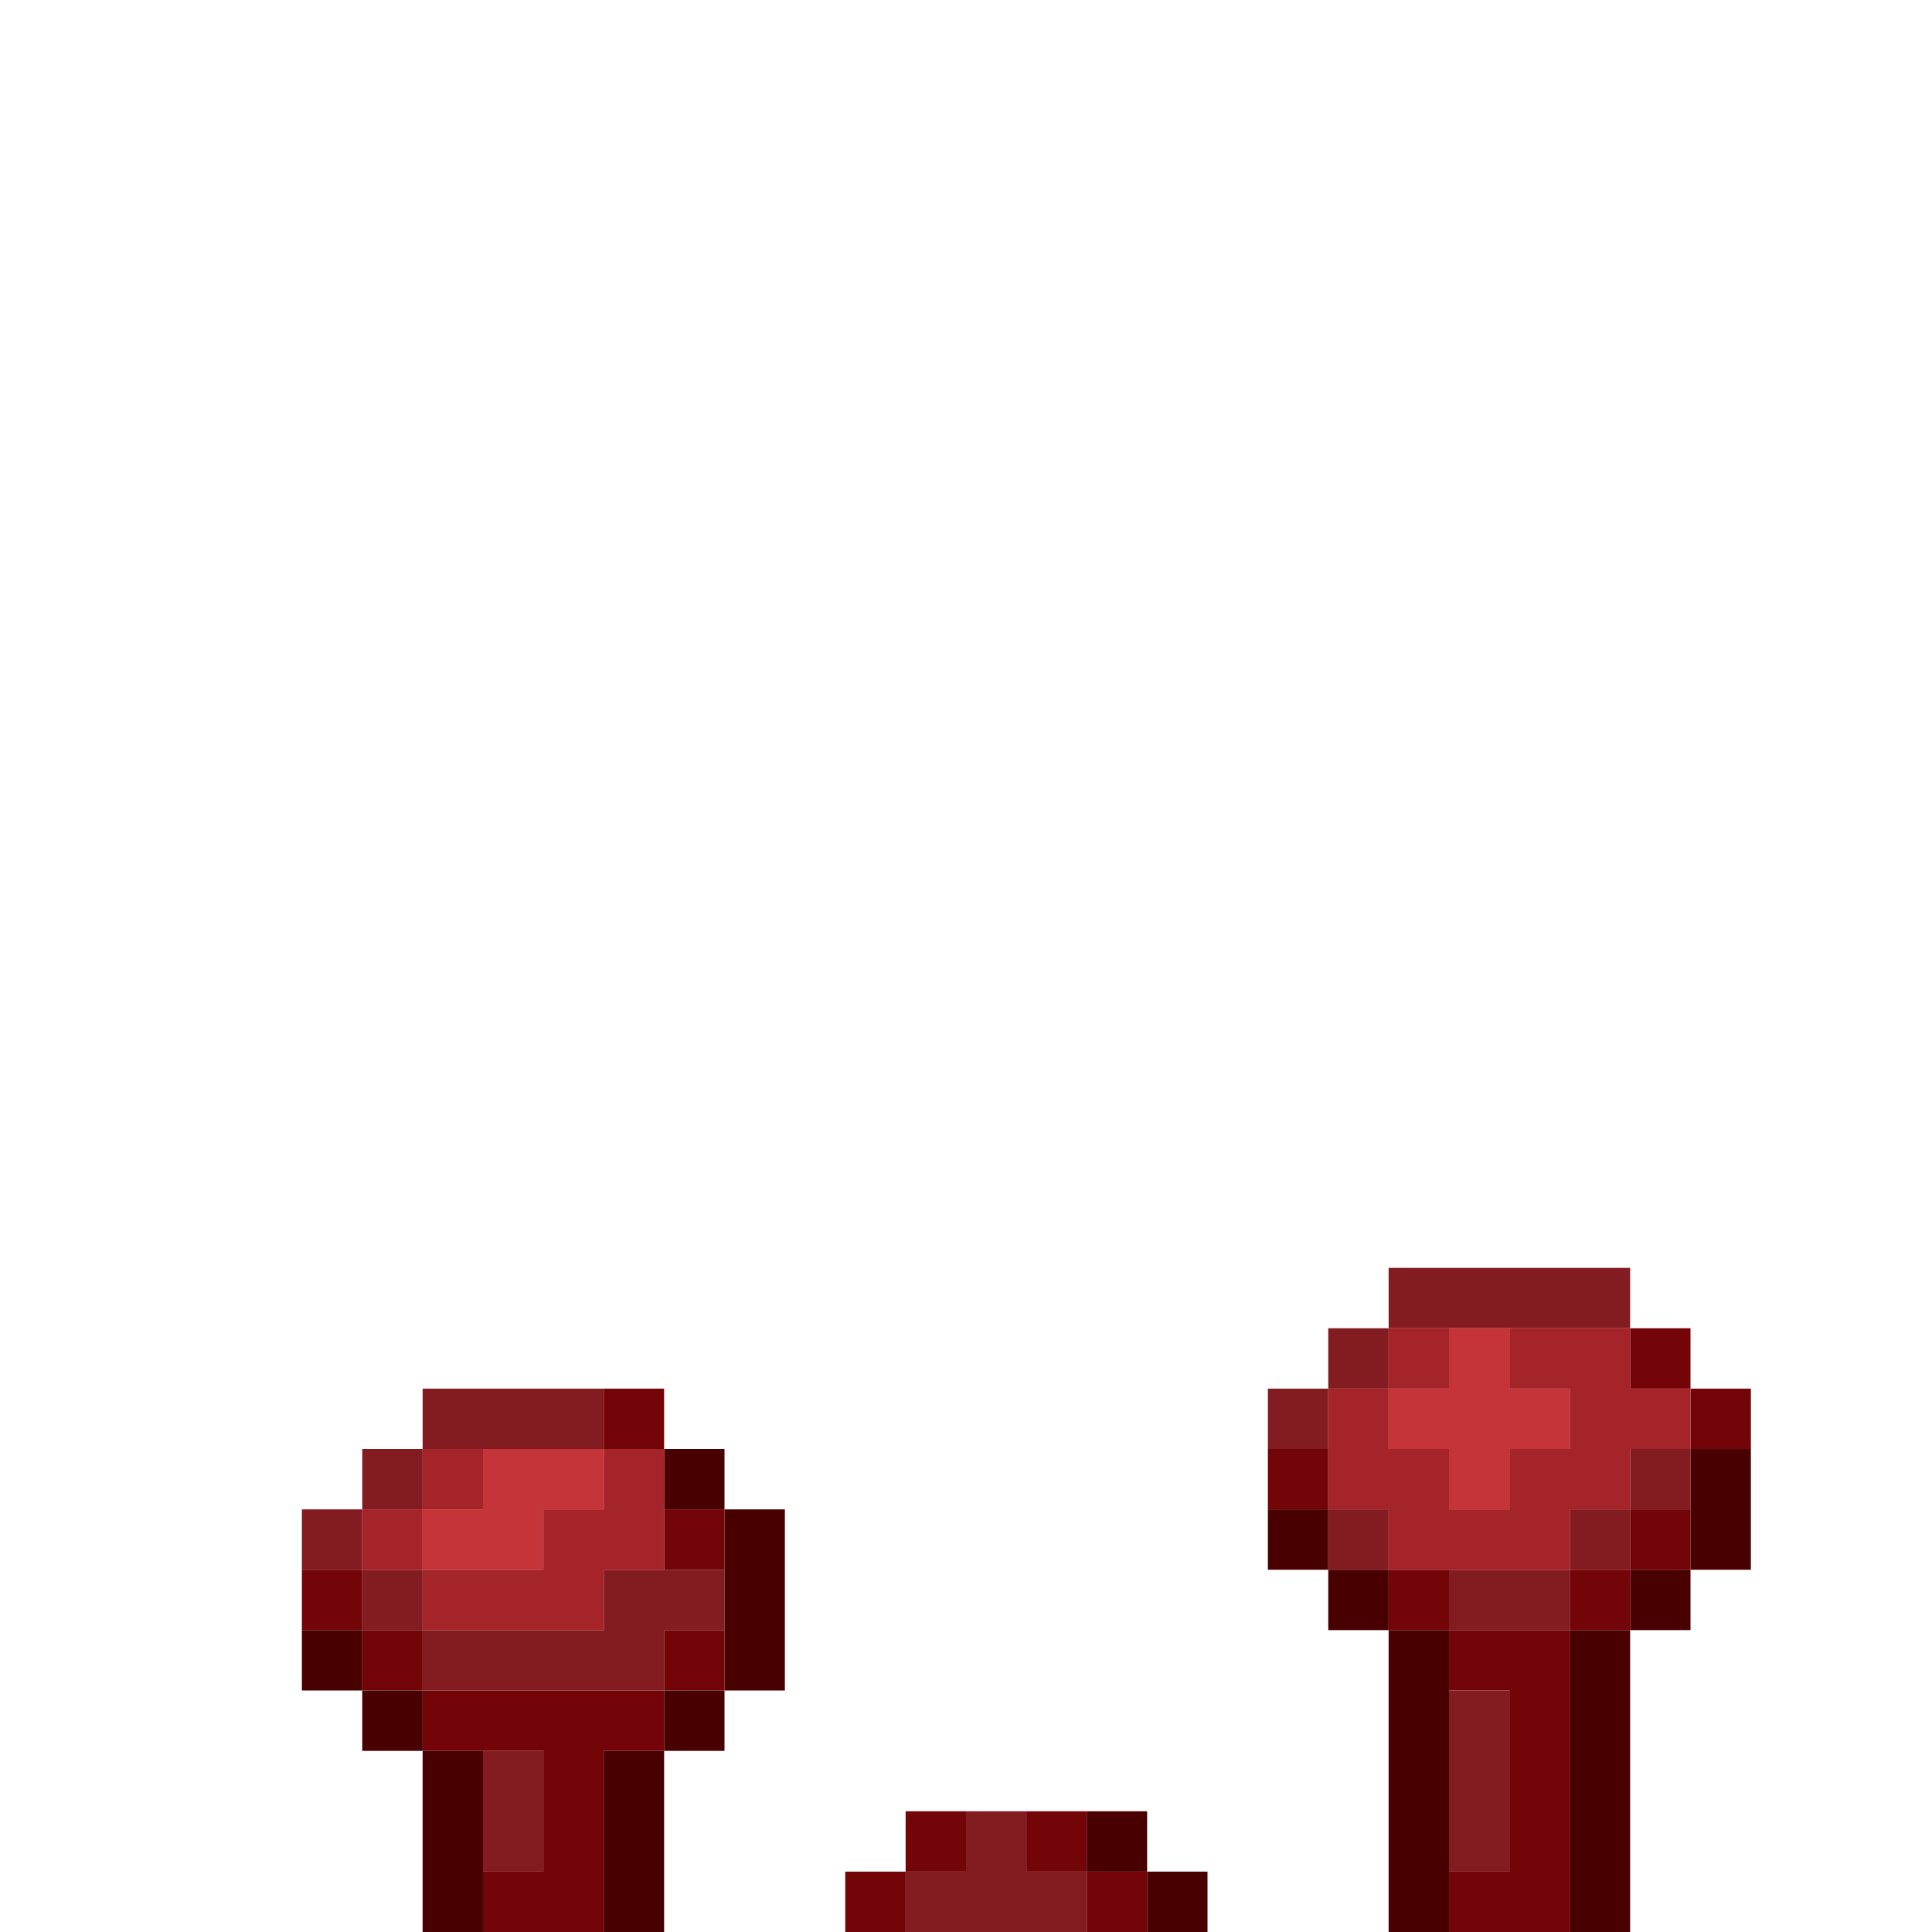 <?xml version="1.0" encoding="UTF-8" standalone="no"?>
<!DOCTYPE svg PUBLIC "-//W3C//DTD SVG 1.1//EN" 
  "http://www.w3.org/Graphics/SVG/1.1/DTD/svg11.dtd">
<svg width="32" height="32"
	 xmlns="http://www.w3.org/2000/svg" version="1.1">
 <path d="  M 6,25  L 5,25  L 5,26  L 6,26  Z  " style="fill:rgb(131, 28, 32); fill-opacity:1.000; stroke:none;" />
 <path d="  M 7,24  L 6,24  L 6,25  L 7,25  Z  " style="fill:rgb(131, 28, 32); fill-opacity:1.000; stroke:none;" />
 <path d="  M 7,26  L 6,26  L 6,27  L 7,27  Z  " style="fill:rgb(131, 28, 32); fill-opacity:1.000; stroke:none;" />
 <path d="  M 10,24  L 10,23  L 7,23  L 7,24  Z  " style="fill:rgb(131, 28, 32); fill-opacity:1.000; stroke:none;" />
 <path d="  M 12,26  L 10,26  L 10,27  L 7,27  L 7,28  L 11,28  L 11,27  L 12,27  Z  " style="fill:rgb(131, 28, 32); fill-opacity:1.000; stroke:none;" />
 <path d="  M 8,29  L 8,31  L 9,31  L 9,29  Z  " style="fill:rgb(131, 28, 32); fill-opacity:1.000; stroke:none;" />
 <path d="  M 18,32  L 18,31  L 17,31  L 17,30  L 16,30  L 16,31  L 15,31  L 15,32  Z  " style="fill:rgb(131, 28, 32); fill-opacity:1.000; stroke:none;" />
 <path d="  M 22,23  L 21,23  L 21,24  L 22,24  Z  " style="fill:rgb(131, 28, 32); fill-opacity:1.000; stroke:none;" />
 <path d="  M 23,23  L 23,22  L 22,22  L 22,23  Z  " style="fill:rgb(131, 28, 32); fill-opacity:1.000; stroke:none;" />
 <path d="  M 23,25  L 22,25  L 22,26  L 23,26  Z  " style="fill:rgb(131, 28, 32); fill-opacity:1.000; stroke:none;" />
 <path d="  M 27,22  L 27,21  L 23,21  L 23,22  Z  " style="fill:rgb(131, 28, 32); fill-opacity:1.000; stroke:none;" />
 <path d="  M 26,27  L 26,26  L 24,26  L 24,27  Z  " style="fill:rgb(131, 28, 32); fill-opacity:1.000; stroke:none;" />
 <path d="  M 24,28  L 24,31  L 25,31  L 25,28  Z  " style="fill:rgb(131, 28, 32); fill-opacity:1.000; stroke:none;" />
 <path d="  M 26,26  L 27,26  L 27,25  L 26,25  Z  " style="fill:rgb(131, 28, 32); fill-opacity:1.000; stroke:none;" />
 <path d="  M 28,25  L 28,24  L 27,24  L 27,25  Z  " style="fill:rgb(131, 28, 32); fill-opacity:1.000; stroke:none;" />
 <path d="  M 6,27  L 6,26  L 5,26  L 5,27  Z  " style="fill:rgb(115, 4, 8); fill-opacity:1.000; stroke:none;" />
 <path d="  M 7,28  L 7,27  L 6,27  L 6,28  Z  " style="fill:rgb(115, 4, 8); fill-opacity:1.000; stroke:none;" />
 <path d="  M 9,29  L 9,31  L 8,31  L 8,32  L 10,32  L 10,29  L 11,29  L 11,28  L 7,28  L 7,29  Z  " style="fill:rgb(115, 4, 8); fill-opacity:1.000; stroke:none;" />
 <path d="  M 11,23  L 10,23  L 10,24  L 11,24  Z  " style="fill:rgb(115, 4, 8); fill-opacity:1.000; stroke:none;" />
 <path d="  M 12,25  L 11,25  L 11,26  L 12,26  Z  " style="fill:rgb(115, 4, 8); fill-opacity:1.000; stroke:none;" />
 <path d="  M 11,27  L 11,28  L 12,28  L 12,27  Z  " style="fill:rgb(115, 4, 8); fill-opacity:1.000; stroke:none;" />
 <path d="  M 15,32  L 15,31  L 14,31  L 14,32  Z  " style="fill:rgb(115, 4, 8); fill-opacity:1.000; stroke:none;" />
 <path d="  M 16,31  L 16,30  L 15,30  L 15,31  Z  " style="fill:rgb(115, 4, 8); fill-opacity:1.000; stroke:none;" />
 <path d="  M 17,31  L 18,31  L 18,30  L 17,30  Z  " style="fill:rgb(115, 4, 8); fill-opacity:1.000; stroke:none;" />
 <path d="  M 19,32  L 19,31  L 18,31  L 18,32  Z  " style="fill:rgb(115, 4, 8); fill-opacity:1.000; stroke:none;" />
 <path d="  M 22,24  L 21,24  L 21,25  L 22,25  Z  " style="fill:rgb(115, 4, 8); fill-opacity:1.000; stroke:none;" />
 <path d="  M 23,26  L 23,27  L 24,27  L 24,26  Z  " style="fill:rgb(115, 4, 8); fill-opacity:1.000; stroke:none;" />
 <path d="  M 25,31  L 24,31  L 24,32  L 26,32  L 26,27  L 24,27  L 24,28  L 25,28  Z  " style="fill:rgb(115, 4, 8); fill-opacity:1.000; stroke:none;" />
 <path d="  M 27,27  L 27,26  L 26,26  L 26,27  Z  " style="fill:rgb(115, 4, 8); fill-opacity:1.000; stroke:none;" />
 <path d="  M 28,22  L 27,22  L 27,23  L 28,23  Z  " style="fill:rgb(115, 4, 8); fill-opacity:1.000; stroke:none;" />
 <path d="  M 27,26  L 28,26  L 28,25  L 27,25  Z  " style="fill:rgb(115, 4, 8); fill-opacity:1.000; stroke:none;" />
 <path d="  M 28,23  L 28,24  L 29,24  L 29,23  Z  " style="fill:rgb(115, 4, 8); fill-opacity:1.000; stroke:none;" />
 <path d="  M 5,28  L 6,28  L 6,27  L 5,27  Z  " style="fill:rgb(72, 0, 0); fill-opacity:1.000; stroke:none;" />
 <path d="  M 6,28  L 6,29  L 7,29  L 7,28  Z  " style="fill:rgb(72, 0, 0); fill-opacity:1.000; stroke:none;" />
 <path d="  M 8,32  L 8,29  L 7,29  L 7,32  Z  " style="fill:rgb(72, 0, 0); fill-opacity:1.000; stroke:none;" />
 <path d="  M 11,32  L 11,29  L 10,29  L 10,32  Z  " style="fill:rgb(72, 0, 0); fill-opacity:1.000; stroke:none;" />
 <path d="  M 11,25  L 12,25  L 12,24  L 11,24  Z  " style="fill:rgb(72, 0, 0); fill-opacity:1.000; stroke:none;" />
 <path d="  M 12,29  L 12,28  L 11,28  L 11,29  Z  " style="fill:rgb(72, 0, 0); fill-opacity:1.000; stroke:none;" />
 <path d="  M 13,25  L 12,25  L 12,28  L 13,28  Z  " style="fill:rgb(72, 0, 0); fill-opacity:1.000; stroke:none;" />
 <path d="  M 19,31  L 19,30  L 18,30  L 18,31  Z  " style="fill:rgb(72, 0, 0); fill-opacity:1.000; stroke:none;" />
 <path d="  M 20,32  L 20,31  L 19,31  L 19,32  Z  " style="fill:rgb(72, 0, 0); fill-opacity:1.000; stroke:none;" />
 <path d="  M 22,26  L 22,25  L 21,25  L 21,26  Z  " style="fill:rgb(72, 0, 0); fill-opacity:1.000; stroke:none;" />
 <path d="  M 23,27  L 23,26  L 22,26  L 22,27  Z  " style="fill:rgb(72, 0, 0); fill-opacity:1.000; stroke:none;" />
 <path d="  M 23,32  L 24,32  L 24,27  L 23,27  Z  " style="fill:rgb(72, 0, 0); fill-opacity:1.000; stroke:none;" />
 <path d="  M 26,32  L 27,32  L 27,27  L 26,27  Z  " style="fill:rgb(72, 0, 0); fill-opacity:1.000; stroke:none;" />
 <path d="  M 27,27  L 28,27  L 28,26  L 27,26  Z  " style="fill:rgb(72, 0, 0); fill-opacity:1.000; stroke:none;" />
 <path d="  M 29,26  L 29,24  L 28,24  L 28,26  Z  " style="fill:rgb(72, 0, 0); fill-opacity:1.000; stroke:none;" />
 <path d="  M 7,26  L 7,25  L 6,25  L 6,26  Z  " style="fill:rgb(164, 36, 41); fill-opacity:1.000; stroke:none;" />
 <path d="  M 8,25  L 8,24  L 7,24  L 7,25  Z  " style="fill:rgb(164, 36, 41); fill-opacity:1.000; stroke:none;" />
 <path d="  M 7,26  L 7,27  L 10,27  L 10,26  L 11,26  L 11,24  L 10,24  L 10,25  L 9,25  L 9,26  Z  " style="fill:rgb(164, 36, 41); fill-opacity:1.000; stroke:none;" />
 <path d="  M 27,25  L 27,24  L 28,24  L 28,23  L 27,23  L 27,22  L 25,22  L 25,23  L 26,23  L 26,24  L 25,24  L 25,25  L 24,25  L 24,24  L 23,24  L 23,23  L 22,23  L 22,25  L 23,25  L 23,26  L 26,26  L 26,25  Z  " style="fill:rgb(164, 36, 41); fill-opacity:1.000; stroke:none;" />
 <path d="  M 23,22  L 23,23  L 24,23  L 24,22  Z  " style="fill:rgb(164, 36, 41); fill-opacity:1.000; stroke:none;" />
 <path d="  M 8,24  L 8,25  L 7,25  L 7,26  L 9,26  L 9,25  L 10,25  L 10,24  Z  " style="fill:rgb(197, 52, 57); fill-opacity:1.000; stroke:none;" />
 <path d="  M 25,23  L 25,22  L 24,22  L 24,23  L 23,23  L 23,24  L 24,24  L 24,25  L 25,25  L 25,24  L 26,24  L 26,23  Z  " style="fill:rgb(197, 52, 57); fill-opacity:1.000; stroke:none;" />
</svg>
